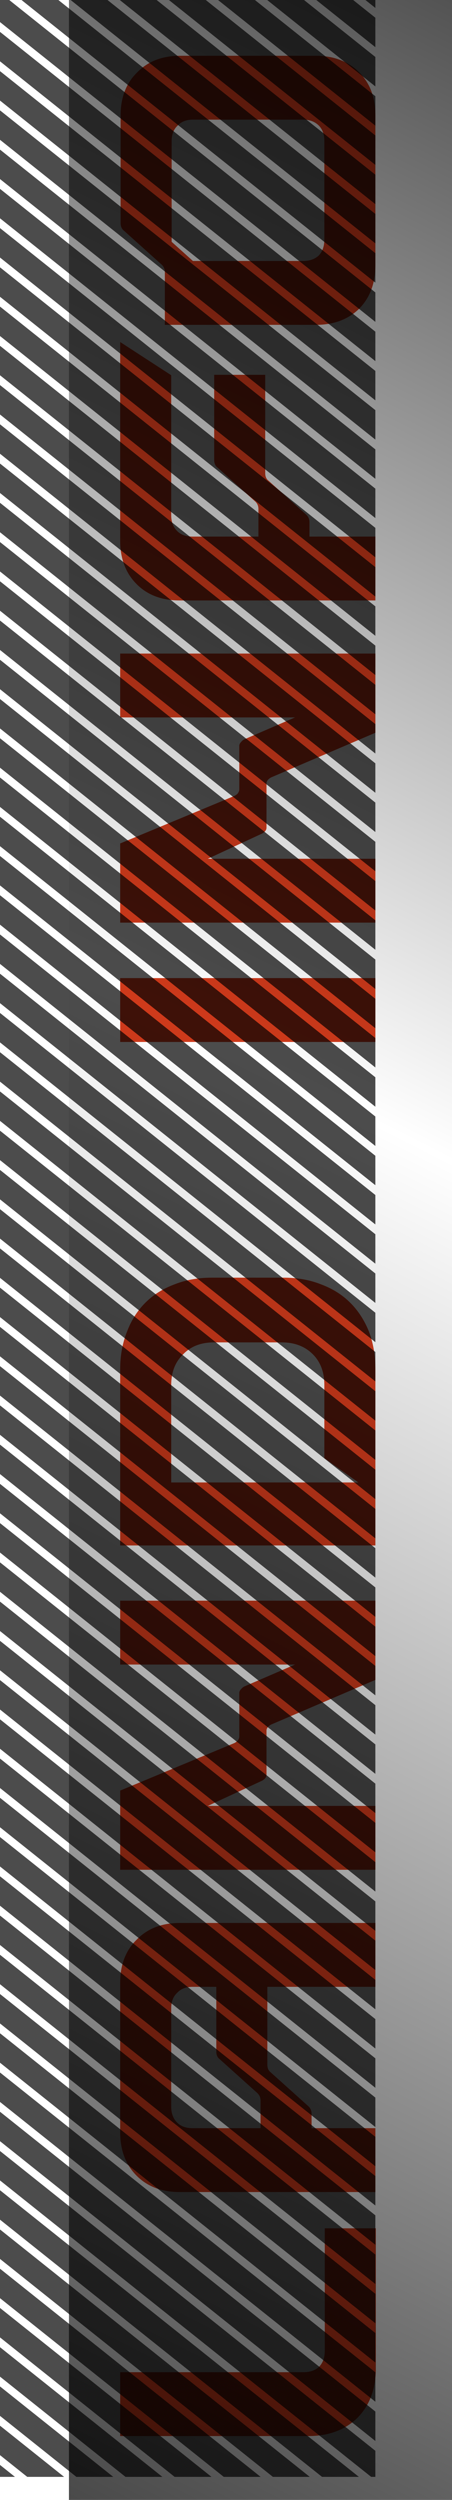 <svg width="59" height="326" viewBox="0 0 59 326" fill="none" xmlns="http://www.w3.org/2000/svg">
<path d="M15.688 317.674L15.688 309.346L39.617 309.346C40.468 309.346 41.153 309.106 41.671 308.624C42.153 308.106 42.393 307.421 42.393 306.57L42.393 290.58L49.056 290.58L49.056 308.846C49.056 311.511 48.26 313.658 46.668 315.287C45.04 316.878 42.893 317.674 40.228 317.674L15.688 317.674ZM23.461 285.852C21.129 285.852 19.26 285.148 17.853 283.742C16.41 282.298 15.688 280.411 15.688 278.079L15.688 258.536C15.688 256.204 16.41 254.335 17.853 252.928C19.26 251.485 21.129 250.763 23.461 250.763L49 250.763L49 259.091L34.898 259.091L34.898 269.251C34.898 269.695 35.046 270.028 35.342 270.251L40.283 274.692C40.542 274.951 40.672 275.266 40.672 275.636L40.672 277.524L49 277.524L49 285.852L23.461 285.852ZM25.126 259.091C24.275 259.091 23.609 259.35 23.128 259.868C22.61 260.349 22.35 261.016 22.35 261.867L22.35 274.748C22.35 275.599 22.61 276.284 23.128 276.802C23.609 277.283 24.275 277.524 25.126 277.524L34.01 277.524L34.01 273.915C34.01 273.545 33.88 273.23 33.621 272.971L28.68 268.529C28.384 268.307 28.235 267.974 28.235 267.53L28.235 259.091L25.126 259.091ZM49 208.737L49 219.064L35.509 224.838C35.324 224.912 35.157 225.023 35.009 225.171C34.861 225.319 34.787 225.485 34.787 225.671L34.787 231.445C34.787 231.63 34.713 231.796 34.565 231.944C34.417 232.092 34.25 232.203 34.065 232.277L27.125 235.498L49 235.498L49 243.826L15.688 243.826L15.688 233.499L30.512 227.336C30.697 227.262 30.863 227.151 31.012 227.003C31.16 226.818 31.234 226.633 31.234 226.448L31.234 220.785C31.234 220.6 31.308 220.433 31.456 220.285C31.604 220.1 31.77 219.97 31.955 219.896L38.507 217.065L15.688 217.065L15.688 208.737L49 208.737ZM15.688 201.535L15.688 178.55C15.688 176.773 15.984 175.144 16.576 173.664C17.131 172.183 17.927 170.925 18.964 169.889C20 168.852 21.259 168.056 22.739 167.501C24.22 166.909 25.848 166.613 27.625 166.613L37.063 166.613C38.84 166.613 40.468 166.909 41.949 167.501C43.429 168.056 44.688 168.852 45.724 169.889C46.761 170.925 47.575 172.183 48.167 173.664C48.722 175.144 49 176.773 49 178.55L49 201.535L15.688 201.535ZM42.338 190.153L42.338 180.604C42.338 178.938 41.838 177.606 40.839 176.606C39.802 175.57 38.451 175.052 36.786 175.052L27.902 175.052C26.237 175.052 24.904 175.57 23.905 176.606C22.869 177.606 22.35 178.938 22.35 180.604L22.35 193.318L46.779 193.318L42.338 190.153ZM49 135.876L15.688 135.876L15.688 127.548L49 127.548L49 135.876ZM49 85.227L49 95.553L35.509 101.327C35.324 101.401 35.157 101.512 35.009 101.661C34.861 101.809 34.787 101.975 34.787 102.16L34.787 107.934C34.787 108.119 34.713 108.286 34.565 108.434C34.417 108.582 34.25 108.693 34.065 108.767L27.125 111.987L49 111.987L49 120.315L15.688 120.315L15.688 109.989L30.512 103.826C30.697 103.752 30.863 103.641 31.012 103.493C31.16 103.308 31.234 103.123 31.234 102.938L31.234 97.275C31.234 97.089 31.308 96.923 31.456 96.775C31.604 96.59 31.77 96.46 31.955 96.386L38.507 93.555L15.688 93.555L15.688 85.227L49 85.227ZM23.461 78.302C21.129 78.302 19.26 77.599 17.853 76.192C16.41 74.749 15.688 72.861 15.688 70.529L15.688 44.602L22.35 48.932L22.35 67.198C22.35 68.05 22.61 68.734 23.128 69.252C23.609 69.734 24.275 69.974 25.126 69.974L33.732 69.974L33.732 66.365C33.732 65.995 33.602 65.681 33.343 65.422L28.402 60.98C28.106 60.758 27.958 60.425 27.958 59.981L27.958 48.877L34.62 48.877L34.62 61.702C34.62 62.146 34.768 62.479 35.065 62.701L40.006 67.143C40.265 67.402 40.394 67.716 40.394 68.087L40.394 69.974L49 69.974L49 78.302L23.461 78.302ZM15.743 15.046C15.743 12.714 16.465 10.845 17.909 9.438C19.315 7.995 21.184 7.273 23.516 7.273L41.227 7.273C43.559 7.273 45.447 7.995 46.89 9.438C48.297 10.845 49 12.714 49 15.046L49 34.589C49 36.921 48.297 38.809 46.89 40.252C45.447 41.658 43.559 42.362 41.227 42.362L21.518 42.362L21.518 35.477C21.518 35.107 21.388 34.792 21.129 34.533L16.188 30.092C15.892 29.87 15.743 29.537 15.743 29.093L15.743 15.046ZM39.562 34.034C40.413 34.034 41.098 33.793 41.616 33.312C42.097 32.794 42.338 32.109 42.338 31.258L42.338 18.377C42.338 17.526 42.097 16.86 41.616 16.378C41.098 15.86 40.413 15.601 39.562 15.601L25.182 15.601C24.331 15.601 23.664 15.86 23.183 16.378C22.665 16.86 22.406 17.526 22.406 18.377L22.406 31.535L25.182 34.034L39.562 34.034Z" fill="#CF3A1B"/>
<g clip-path="url(#clip0_3_400)">
<g style="mix-blend-mode:plus-darker" opacity="0.7">
<rect width="441" height="3" transform="matrix(0.782 0.624 0.624 -0.782 -57.38 -99.2)" fill="black"/>
<rect width="441" height="3" transform="matrix(0.782 0.624 0.624 -0.782 -59.875 -96.074)" fill="black"/>
<rect width="441" height="3" transform="matrix(0.782 0.624 0.624 -0.782 -62.37 -92.947)" fill="black"/>
<rect width="441" height="3" transform="matrix(0.782 0.624 0.624 -0.782 -64.865 -89.82)" fill="black"/>
<rect width="441" height="3" transform="matrix(0.782 0.624 0.624 -0.782 -67.36 -86.694)" fill="black"/>
<rect width="441" height="3" transform="matrix(0.782 0.624 0.624 -0.782 -69.855 -83.567)" fill="black"/>
<rect width="441" height="3" transform="matrix(0.782 0.624 0.624 -0.782 -72.35 -80.441)" fill="black"/>
<rect width="441" height="3" transform="matrix(0.782 0.624 0.624 -0.782 -74.844 -77.314)" fill="black"/>
<rect width="441" height="3" transform="matrix(0.782 0.624 0.624 -0.782 -77.339 -74.187)" fill="black"/>
<rect width="441" height="3" transform="matrix(0.782 0.624 0.624 -0.782 -79.834 -71.061)" fill="black"/>
<rect width="441" height="3" transform="matrix(0.782 0.624 0.624 -0.782 -82.329 -67.934)" fill="black"/>
<rect width="441" height="3" transform="matrix(0.782 0.624 0.624 -0.782 -84.824 -64.808)" fill="black"/>
<rect width="441" height="3" transform="matrix(0.782 0.624 0.624 -0.782 -87.319 -61.681)" fill="black"/>
<rect width="441" height="3" transform="matrix(0.782 0.624 0.624 -0.782 -89.814 -58.554)" fill="black"/>
<rect width="441" height="3" transform="matrix(0.782 0.624 0.624 -0.782 -92.308 -55.428)" fill="black"/>
<rect width="441" height="3" transform="matrix(0.782 0.624 0.624 -0.782 -94.803 -52.301)" fill="black"/>
<rect width="441" height="3" transform="matrix(0.782 0.624 0.624 -0.782 -97.298 -49.174)" fill="black"/>
<rect width="441" height="3" transform="matrix(0.782 0.624 0.624 -0.782 -99.793 -46.048)" fill="black"/>
<rect width="441" height="3" transform="matrix(0.782 0.624 0.624 -0.782 -102.288 -42.921)" fill="black"/>
<rect width="441" height="3" transform="matrix(0.782 0.624 0.624 -0.782 -104.783 -39.794)" fill="black"/>
<rect width="441" height="3" transform="matrix(0.782 0.624 0.624 -0.782 -107.278 -36.668)" fill="black"/>
<rect width="441" height="3" transform="matrix(0.782 0.624 0.624 -0.782 -109.772 -33.541)" fill="black"/>
<rect width="441" height="3" transform="matrix(0.782 0.624 0.624 -0.782 -112.267 -30.415)" fill="black"/>
<rect width="441" height="3" transform="matrix(0.782 0.624 0.624 -0.782 -114.762 -27.288)" fill="black"/>
<rect width="441" height="3" transform="matrix(0.782 0.624 0.624 -0.782 -117.257 -24.161)" fill="black"/>
<rect width="441" height="3" transform="matrix(0.782 0.624 0.624 -0.782 -119.752 -21.035)" fill="black"/>
<rect width="441" height="3" transform="matrix(0.782 0.624 0.624 -0.782 -122.247 -17.908)" fill="black"/>
<rect width="441" height="3" transform="matrix(0.782 0.624 0.624 -0.782 -124.742 -14.781)" fill="black"/>
<rect width="441" height="3" transform="matrix(0.782 0.624 0.624 -0.782 -127.236 -11.655)" fill="black"/>
<rect width="441" height="3" transform="matrix(0.782 0.624 0.624 -0.782 -129.731 -8.528)" fill="black"/>
<rect width="441" height="3" transform="matrix(0.782 0.624 0.624 -0.782 -132.226 -5.402)" fill="black"/>
<rect width="441" height="3" transform="matrix(0.782 0.624 0.624 -0.782 -134.721 -2.275)" fill="black"/>
<rect width="441" height="3" transform="matrix(0.782 0.624 0.624 -0.782 -137.216 0.852)" fill="black"/>
<rect width="441" height="3" transform="matrix(0.782 0.624 0.624 -0.782 -139.711 3.978)" fill="black"/>
<rect width="441" height="3" transform="matrix(0.782 0.624 0.624 -0.782 -142.205 7.105)" fill="black"/>
<rect width="441" height="3" transform="matrix(0.782 0.624 0.624 -0.782 -144.7 10.232)" fill="black"/>
<rect width="441" height="3" transform="matrix(0.782 0.624 0.624 -0.782 -147.195 13.358)" fill="black"/>
<rect width="441" height="3" transform="matrix(0.782 0.624 0.624 -0.782 -149.69 16.485)" fill="black"/>
<rect width="441" height="3" transform="matrix(0.782 0.624 0.624 -0.782 -152.185 19.612)" fill="black"/>
<rect width="441" height="3" transform="matrix(0.782 0.624 0.624 -0.782 -154.68 22.738)" fill="black"/>
<rect width="441" height="3" transform="matrix(0.782 0.624 0.624 -0.782 -157.175 25.865)" fill="black"/>
<rect width="441" height="3" transform="matrix(0.782 0.624 0.624 -0.782 -159.67 28.991)" fill="black"/>
<rect width="441" height="3" transform="matrix(0.782 0.624 0.624 -0.782 -162.164 32.118)" fill="black"/>
<rect width="441" height="3" transform="matrix(0.782 0.624 0.624 -0.782 -164.659 35.245)" fill="black"/>
<rect width="441" height="3" transform="matrix(0.782 0.624 0.624 -0.782 -167.154 38.371)" fill="black"/>
<rect width="441" height="3" transform="matrix(0.782 0.624 0.624 -0.782 -169.649 41.498)" fill="black"/>
<rect width="441" height="3" transform="matrix(0.782 0.624 0.624 -0.782 -172.144 44.625)" fill="black"/>
<rect width="441" height="3" transform="matrix(0.782 0.624 0.624 -0.782 -174.639 47.751)" fill="black"/>
<rect width="441" height="3" transform="matrix(0.782 0.624 0.624 -0.782 -177.134 50.878)" fill="black"/>
<rect width="441" height="3" transform="matrix(0.782 0.624 0.624 -0.782 -179.628 54.005)" fill="black"/>
<rect width="441" height="3" transform="matrix(0.782 0.624 0.624 -0.782 -182.123 57.131)" fill="black"/>
<rect width="441" height="3" transform="matrix(0.782 0.624 0.624 -0.782 -184.618 60.258)" fill="black"/>
<rect width="441" height="3" transform="matrix(0.782 0.624 0.624 -0.782 -187.113 63.385)" fill="black"/>
<rect width="441" height="3" transform="matrix(0.782 0.624 0.624 -0.782 -189.608 66.511)" fill="black"/>
<rect width="441" height="3" transform="matrix(0.782 0.624 0.624 -0.782 -192.103 69.638)" fill="black"/>
<rect width="441" height="3" transform="matrix(0.782 0.624 0.624 -0.782 -194.598 72.764)" fill="black"/>
<rect width="441" height="3" transform="matrix(0.782 0.624 0.624 -0.782 -197.092 75.891)" fill="black"/>
<rect width="441" height="3" transform="matrix(0.782 0.624 0.624 -0.782 -199.587 79.018)" fill="black"/>
<rect width="441" height="3" transform="matrix(0.782 0.624 0.624 -0.782 -202.082 82.144)" fill="black"/>
<rect width="441" height="3" transform="matrix(0.782 0.624 0.624 -0.782 -204.577 85.271)" fill="black"/>
<rect width="441" height="3" transform="matrix(0.782 0.624 0.624 -0.782 -207.072 88.398)" fill="black"/>
<rect width="441" height="3" transform="matrix(0.782 0.624 0.624 -0.782 -209.567 91.524)" fill="black"/>
<rect width="441" height="3" transform="matrix(0.782 0.624 0.624 -0.782 -212.062 94.651)" fill="black"/>
<rect width="441" height="3" transform="matrix(0.782 0.624 0.624 -0.782 -214.557 97.778)" fill="black"/>
<rect width="441" height="3" transform="matrix(0.782 0.624 0.624 -0.782 -217.051 100.904)" fill="black"/>
<rect width="441" height="3" transform="matrix(0.782 0.624 0.624 -0.782 -219.546 104.031)" fill="black"/>
<rect width="441" height="3" transform="matrix(0.782 0.624 0.624 -0.782 -222.041 107.158)" fill="black"/>
<rect width="441" height="3" transform="matrix(0.782 0.624 0.624 -0.782 -224.536 110.284)" fill="black"/>
<rect width="441" height="3" transform="matrix(0.782 0.624 0.624 -0.782 -227.031 113.411)" fill="black"/>
<rect width="441" height="3" transform="matrix(0.782 0.624 0.624 -0.782 -229.526 116.537)" fill="black"/>
<rect width="441" height="3" transform="matrix(0.782 0.624 0.624 -0.782 -232.02 119.664)" fill="black"/>
<rect width="441" height="3" transform="matrix(0.782 0.624 0.624 -0.782 -234.515 122.791)" fill="black"/>
<rect width="441" height="3" transform="matrix(0.782 0.624 0.624 -0.782 -237.01 125.917)" fill="black"/>
<rect width="441" height="3" transform="matrix(0.782 0.624 0.624 -0.782 -239.505 129.044)" fill="black"/>
<rect width="441" height="3" transform="matrix(0.782 0.624 0.624 -0.782 -242 132.171)" fill="black"/>
</g>
</g>
<rect x="9" width="50" height="326" fill="url(#paint0_linear_3_400)"/>
<defs>
<linearGradient id="paint0_linear_3_400" x1="91.237" y1="-65.883" x2="-85.064" y2="282.378" gradientUnits="userSpaceOnUse">
<stop offset="0.021"/>
<stop offset="0.534" stop-opacity="0"/>
<stop offset="1" stop-opacity="0.725"/>
</linearGradient>
<clipPath id="clip0_3_400">
<rect width="323" height="49" fill="white" transform="translate(0 323) rotate(-90)"/>
</clipPath>
</defs>
</svg>
